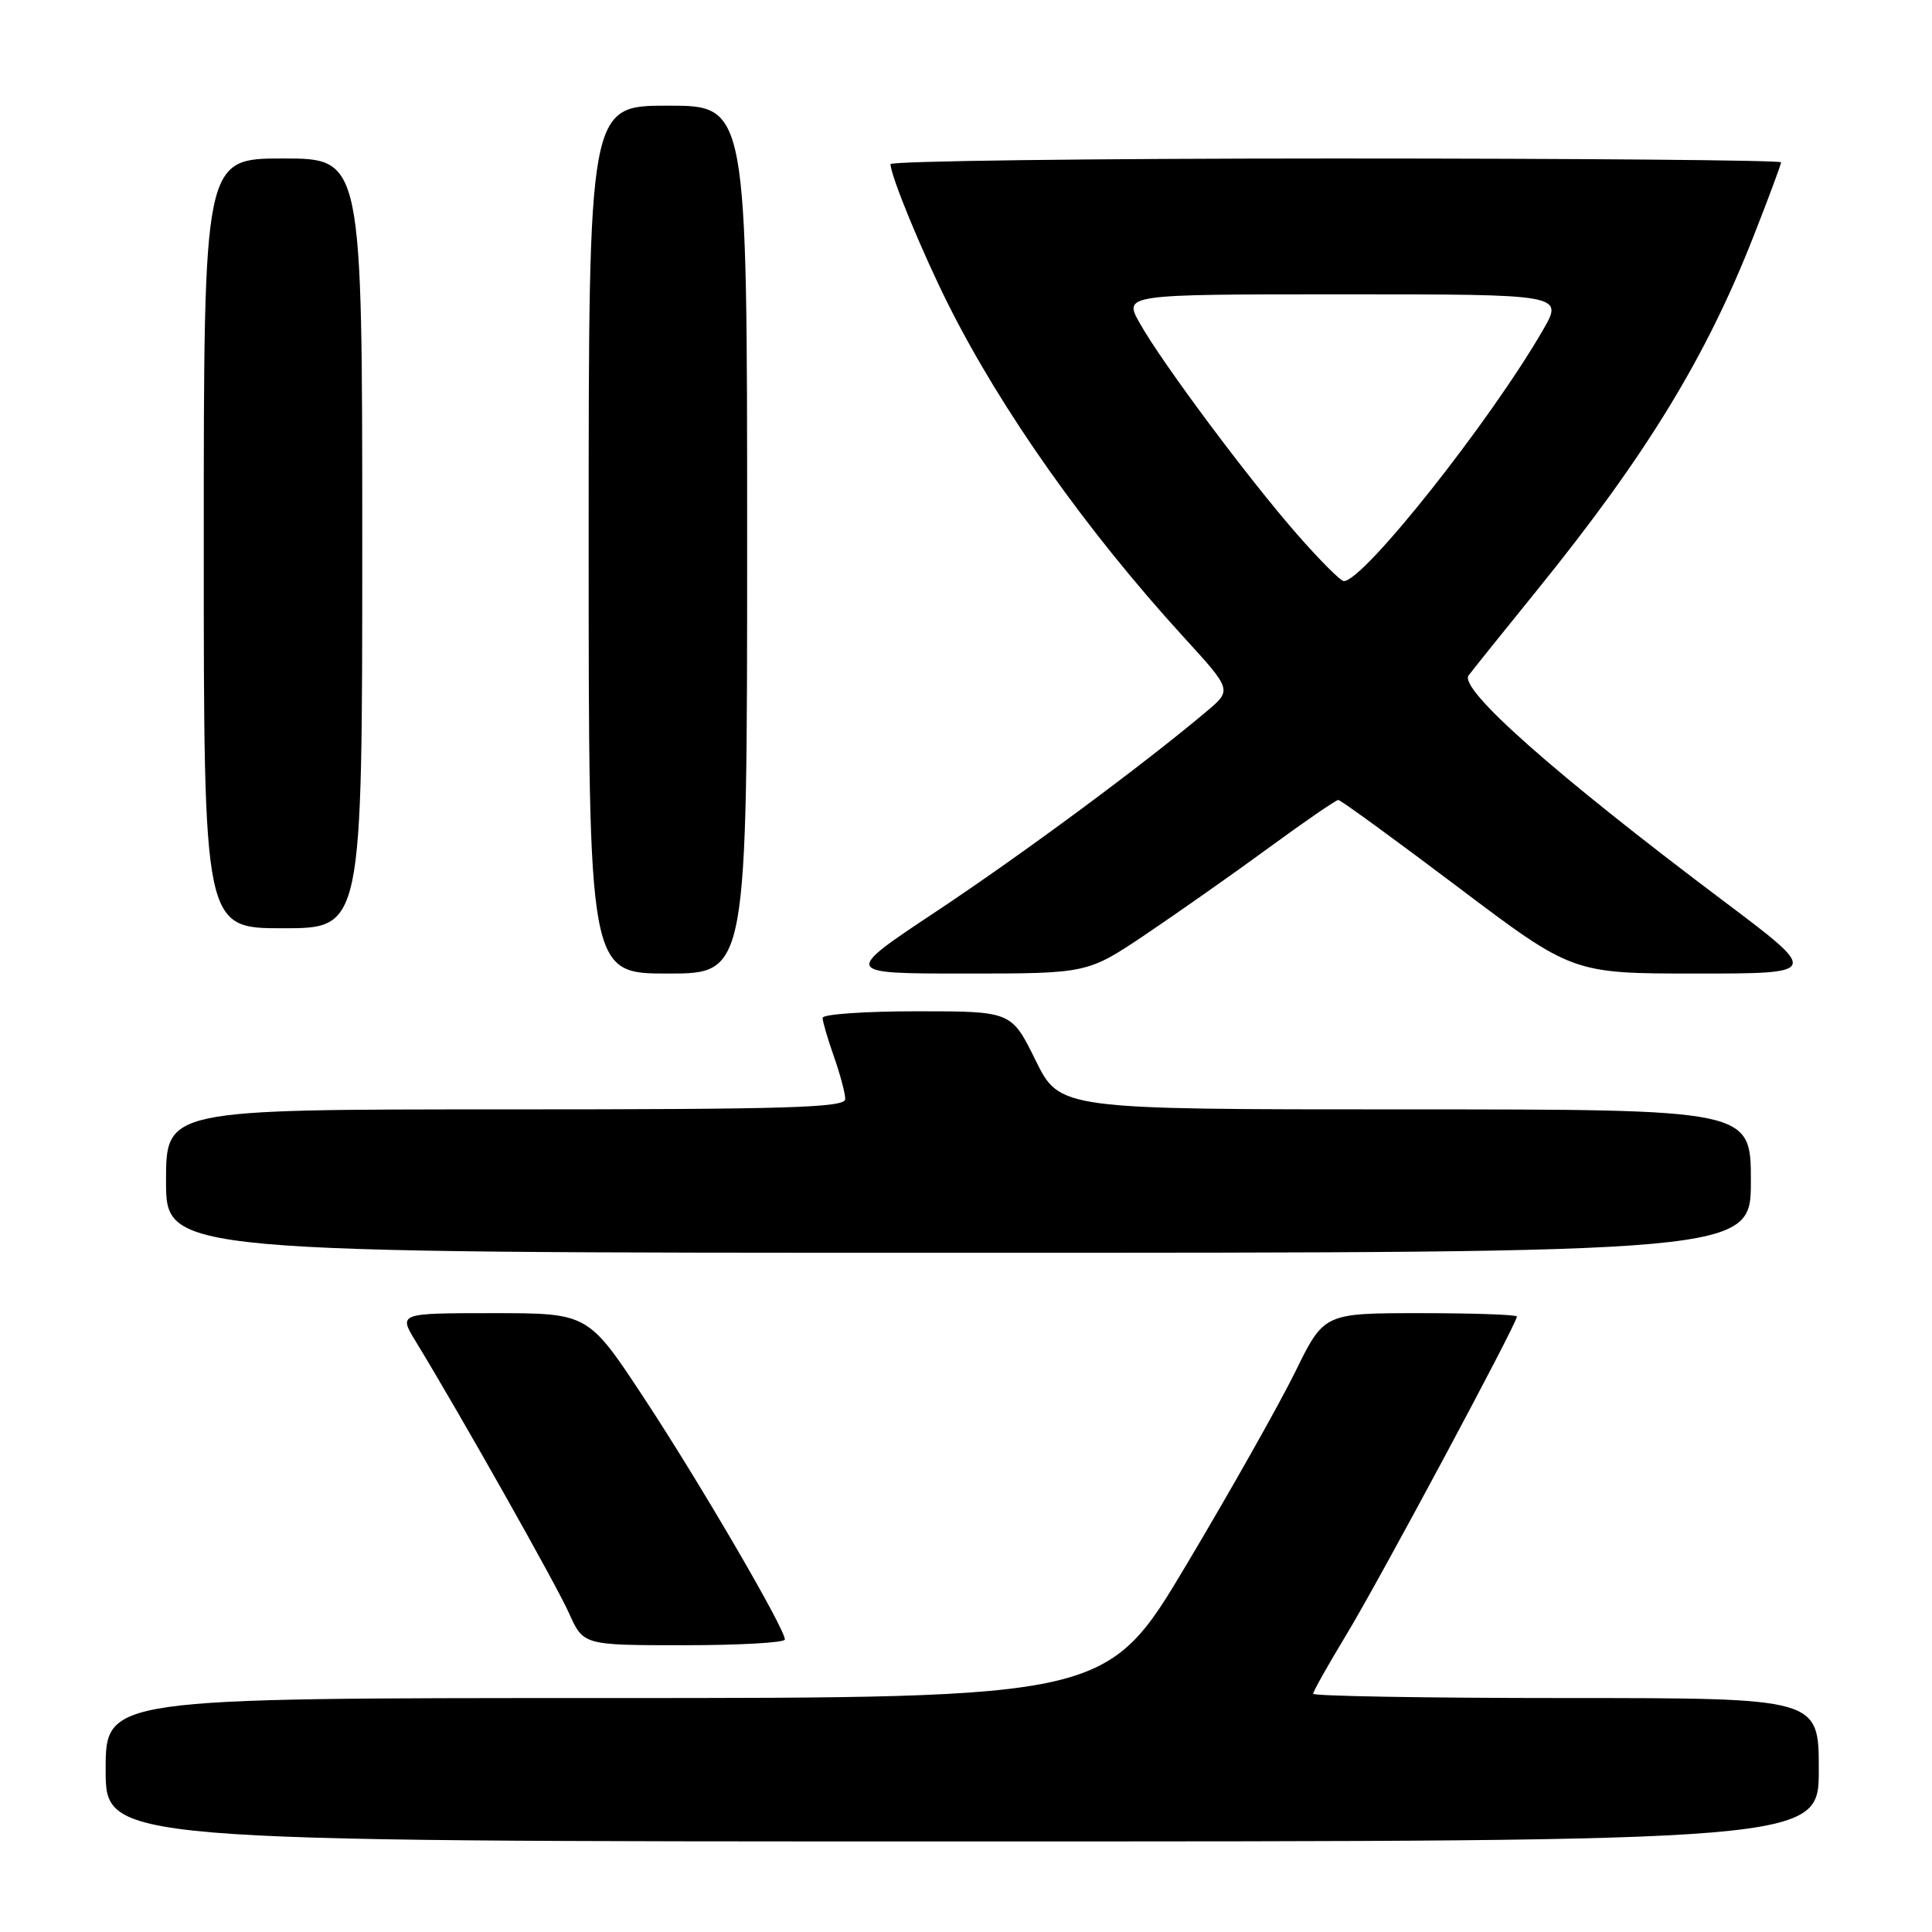 <?xml version="1.0" encoding="UTF-8" standalone="no"?>
<!DOCTYPE svg PUBLIC "-//W3C//DTD SVG 1.1//EN" "http://www.w3.org/Graphics/SVG/1.1/DTD/svg11.dtd" >
<svg xmlns="http://www.w3.org/2000/svg" xmlns:xlink="http://www.w3.org/1999/xlink" version="1.1" viewBox="0 0 256 256">
 <g >
 <path fill="currentColor"
d=" M 241.00 234.50 C 241.00 225.00 241.00 225.00 207.50 225.00 C 189.07 225.00 174.00 224.74 174.00 224.43 C 174.00 224.12 175.99 220.59 178.41 216.59 C 182.65 209.61 201.00 175.38 201.00 174.45 C 201.00 174.20 195.25 174.00 188.22 174.00 C 175.44 174.00 175.44 174.00 171.64 181.75 C 169.55 186.01 163.08 197.49 157.26 207.25 C 146.68 225.00 146.68 225.00 80.34 225.00 C 14.00 225.00 14.00 225.00 14.00 234.50 C 14.00 244.00 14.00 244.00 127.50 244.00 C 241.00 244.00 241.00 244.00 241.00 234.50 Z  M 104.00 217.24 C 104.00 215.79 92.69 196.40 85.34 185.25 C 77.93 174.00 77.93 174.00 65.36 174.00 C 52.80 174.00 52.80 174.00 55.09 177.75 C 60.95 187.36 73.70 209.95 75.40 213.76 C 77.30 218.00 77.30 218.00 90.65 218.00 C 97.99 218.00 104.00 217.66 104.00 217.24 Z  M 232.00 156.50 C 232.00 147.00 232.00 147.00 186.21 147.00 C 140.43 147.00 140.43 147.00 137.22 140.50 C 134.02 134.00 134.02 134.00 121.51 134.00 C 114.63 134.00 109.00 134.39 109.00 134.87 C 109.00 135.36 109.67 137.66 110.50 140.00 C 111.32 142.34 112.00 144.87 112.00 145.63 C 112.00 146.77 104.50 147.00 67.00 147.00 C 22.00 147.00 22.00 147.00 22.00 156.50 C 22.00 166.00 22.00 166.00 127.00 166.00 C 232.00 166.00 232.00 166.00 232.00 156.50 Z  M 99.00 71.50 C 99.00 14.00 99.00 14.00 88.50 14.00 C 78.00 14.00 78.00 14.00 78.00 71.50 C 78.00 129.00 78.00 129.00 88.50 129.00 C 99.00 129.00 99.00 129.00 99.00 71.50 Z  M 151.80 123.82 C 156.03 120.97 163.39 115.80 168.14 112.32 C 172.89 108.84 177.03 106.00 177.33 106.00 C 177.64 106.00 184.75 111.18 193.13 117.50 C 208.37 129.00 208.37 129.00 224.77 129.00 C 241.16 129.00 241.16 129.00 228.34 119.36 C 205.97 102.54 193.26 91.28 194.60 89.49 C 195.10 88.83 199.22 83.68 203.78 78.06 C 218.13 60.33 226.08 47.31 232.37 31.26 C 234.37 26.17 236.00 21.79 236.00 21.51 C 236.00 21.23 209.45 21.00 177.00 21.00 C 144.55 21.00 118.00 21.34 118.00 21.75 C 118.00 23.27 122.15 33.34 125.64 40.32 C 132.72 54.45 143.94 70.30 156.87 84.45 C 163.25 91.43 163.25 91.43 159.87 94.27 C 151.50 101.33 135.47 113.19 124.09 120.75 C 111.66 129.00 111.66 129.00 127.88 129.00 C 144.09 129.00 144.09 129.00 151.80 123.82 Z  M 48.00 72.00 C 48.00 21.00 48.00 21.00 37.50 21.00 C 27.00 21.00 27.00 21.00 27.00 72.00 C 27.00 123.00 27.00 123.00 37.50 123.00 C 48.00 123.00 48.00 123.00 48.00 72.00 Z  M 171.90 70.83 C 165.39 63.40 153.98 48.09 151.02 42.82 C 148.87 39.00 148.87 39.00 178.03 39.00 C 207.19 39.00 207.19 39.00 204.44 43.75 C 197.38 55.95 180.68 77.00 178.06 77.00 C 177.64 77.00 174.87 74.22 171.90 70.83 Z "/>
</g>
</svg>